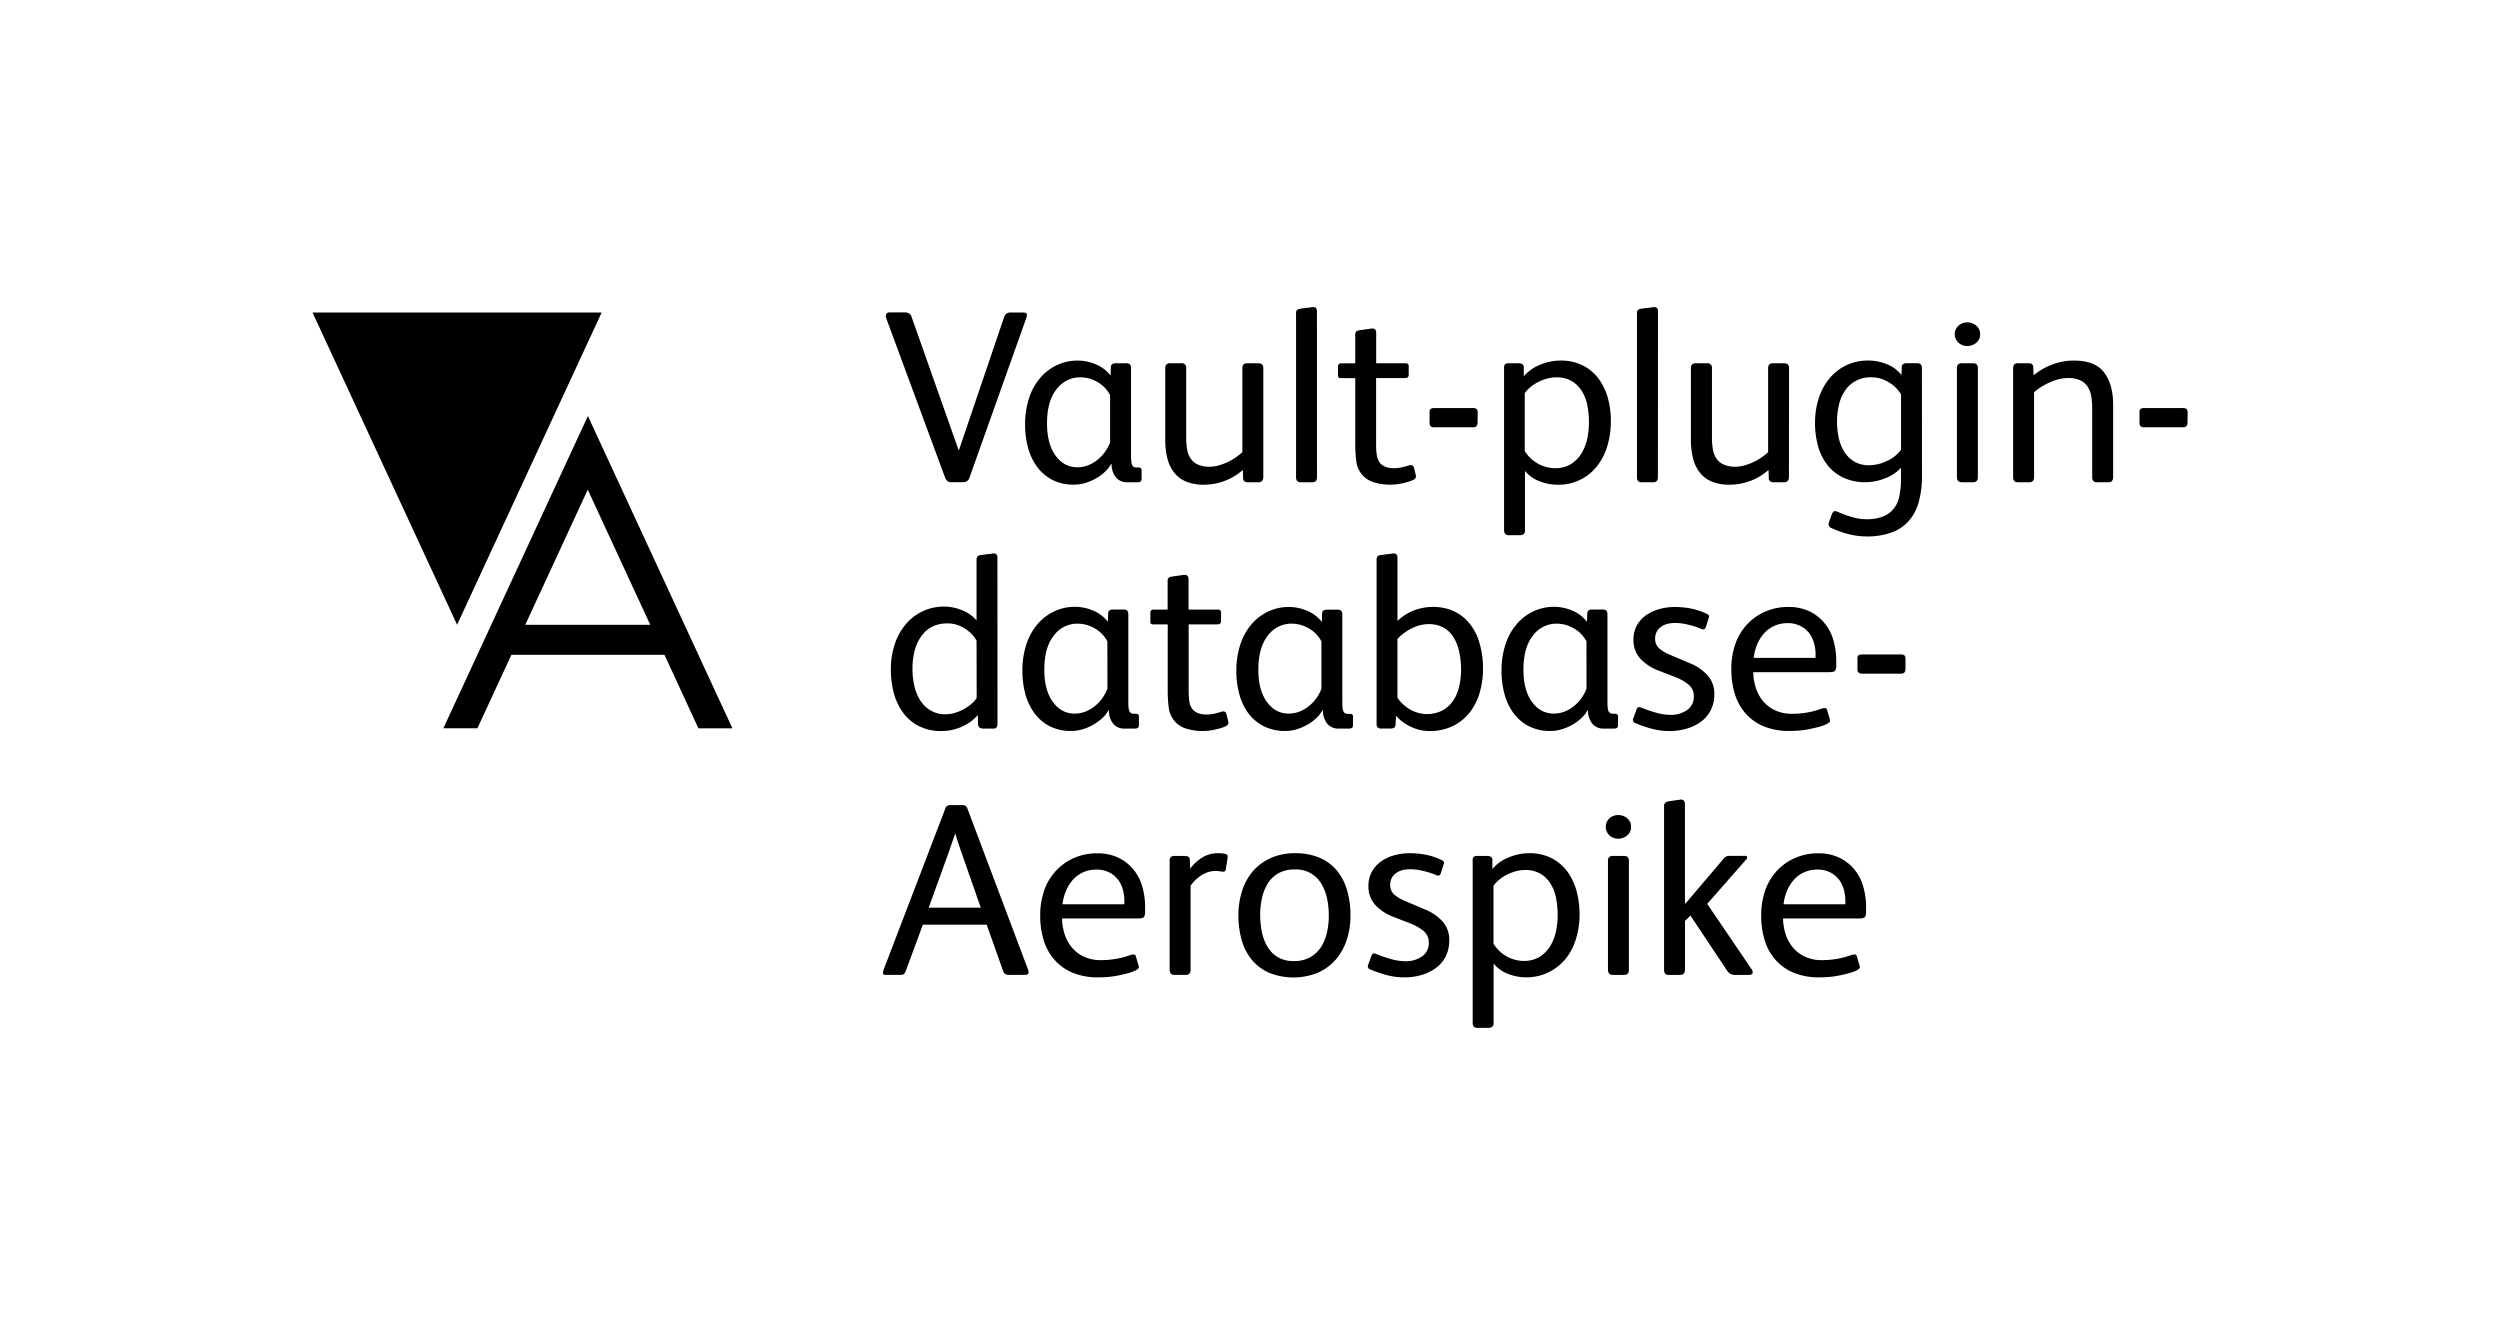 <svg xmlns="http://www.w3.org/2000/svg" viewBox="0 0 1280 683.5"><g id="Layer_2" data-name="Layer 2"><polygon points="234.03 319.87 308.05 160 160 160 234.03 319.87"/><path d="M357.58,372.91H375L301,213l-74,159.87h17.43l17.42-37.62h78.36Zm-88.65-53,32-69.21,32,69.21Z"/><path d="M523.71,160c1.18,0,1.83.25,2,.75a3.45,3.45,0,0,1-.19,1.9l-29.13,81.85a3.28,3.28,0,0,1-3.29,2.4h-5.92a3.26,3.26,0,0,1-2.09-.57,5.2,5.2,0,0,1-1.31-2.08l-30-81.22a3.18,3.18,0,0,1-.07-2.08c.21-.64.82-1,1.83-1h7.31a5,5,0,0,1,2.59.51,3.49,3.49,0,0,1,1.33,1.89l24,68h.25L514,162.66a4.7,4.7,0,0,1,1.33-2.14,4.31,4.31,0,0,1,2.46-.51Z"/><path d="M584.5,245.27c0,1.1-.63,1.64-1.89,1.64h-5.29a7.17,7.17,0,0,1-6.19-2.77,10.91,10.91,0,0,1-2-6.56h-.25a15.45,15.45,0,0,1-3.16,4,23.55,23.55,0,0,1-4.54,3.34,25.47,25.47,0,0,1-5.42,2.33,19.46,19.46,0,0,1-5.8.89,23.67,23.67,0,0,1-11.29-2.52,22.65,22.65,0,0,1-7.82-6.82A29.27,29.27,0,0,1,526.3,229a45,45,0,0,1-1.45-11.48A42.43,42.43,0,0,1,527,203.46a29.92,29.92,0,0,1,5.86-10.28,25.51,25.51,0,0,1,8.58-6.37,24.54,24.54,0,0,1,10.28-2.2,23.7,23.7,0,0,1,9.39,1.95,18.3,18.3,0,0,1,7.51,5.74l.12-4.16c0-1.43.8-2.15,2.39-2.15h5.68c1.51,0,2.27.81,2.27,2.39v44.15c0,1.43,0,2.63.13,3.6a5,5,0,0,0,.5,2.07,2.27,2.27,0,0,0,2.15,1.14h.88a2.31,2.31,0,0,1,1.33.32c.29.2.43.65.43,1.32Zm-16.14-43a16.46,16.46,0,0,0-6.49-6.69,17.62,17.62,0,0,0-8.77-2.39,15,15,0,0,0-12.17,6.12q-4.86,6.12-4.85,17.46,0,10.49,4.35,16.47c2.9,4,6.61,6,11.16,6a15.05,15.05,0,0,0,5.67-1.07,18.45,18.45,0,0,0,4.86-2.91,21,21,0,0,0,6.24-8.76Z"/><path d="M646.81,244.14c0,1.84-.84,2.77-2.52,2.77h-5.42a2.12,2.12,0,0,1-2.4-2.4l-.13-3.9a30.14,30.14,0,0,1-19.93,7.56,23.15,23.15,0,0,1-9.2-1.64,15.05,15.05,0,0,1-6.12-4.67,19.71,19.71,0,0,1-3.41-7.25,37.81,37.81,0,0,1-1.07-9.27V188.51a2.23,2.23,0,0,1,2.53-2.52h5.67a2.23,2.23,0,0,1,2.52,2.52v35.2a40,40,0,0,0,.44,6.17,12.17,12.17,0,0,0,1.77,4.79,8.84,8.84,0,0,0,3.72,3.16,14.46,14.46,0,0,0,6.18,1.13,16.87,16.87,0,0,0,4.36-.63,29.93,29.93,0,0,0,4.53-1.64,28,28,0,0,0,4.23-2.39,32.94,32.94,0,0,0,3.53-2.78v-43c0-1.67.8-2.52,2.39-2.52h5.93c1.6,0,2.4.85,2.4,2.52Z"/><path d="M674.3,244.26c0,1.76-.76,2.65-2.27,2.65h-6.18c-1.51,0-2.27-.84-2.27-2.53V160.64a3,3,0,0,1,.38-1.82,2.75,2.75,0,0,1,1.51-.7c1.6-.26,2.86-.42,3.78-.5s1.6-.17,2-.26a6.67,6.67,0,0,1,.83-.13h.31c1.26,0,1.89.72,1.89,2.15Z"/><path d="M706.71,237.2q2.28,2.52,6.94,2.52a19,19,0,0,0,4.29-.5c1.43-.34,2.65-.67,3.65-1a1.9,1.9,0,0,1,1.33,0,1.62,1.62,0,0,1,1,1.14l1,4c.24,1.09-.3,1.93-1.64,2.52a33.42,33.42,0,0,1-5.3,1.58,30.08,30.08,0,0,1-6.43.69,26.89,26.89,0,0,1-7.82-1.13,12.64,12.64,0,0,1-5.93-3.53,12.88,12.88,0,0,1-3.34-7,71.4,71.4,0,0,1-.57-9.9v-33h-6.94c-.84,0-1.36-.1-1.57-.32s-.32-.73-.32-1.57v-3.92c0-1.17.55-1.76,1.64-1.76h7.19V171.61a2.73,2.73,0,0,1,.44-1.83,3.56,3.56,0,0,1,1.7-.69l6.19-.88h.5c1.26,0,1.89.76,1.89,2.27V186h14.88a2.31,2.31,0,0,1,1.33.32,1.57,1.57,0,0,1,.44,1.32v4.29c0,1.09-.63,1.64-1.89,1.64H704.57v34.05a35,35,0,0,0,.38,5.55A8.1,8.1,0,0,0,706.71,237.2Z"/><path d="M756.52,216a3.52,3.52,0,0,1-.5,2.14,2.48,2.48,0,0,1-2,.63h-19.3a3.17,3.17,0,0,1-2.27-.56,2.72,2.72,0,0,1-.51-1.83v-5.18a2.27,2.27,0,0,1,.57-1.83,3.37,3.37,0,0,1,2-.44h19.3a3.4,3.4,0,0,1,2.27.51,3,3,0,0,1,.5,2Z"/><path d="M824.76,215.89a42.93,42.93,0,0,1-1.7,12.1A31.45,31.45,0,0,1,818,238.27a24.91,24.91,0,0,1-20.56,9.9,25.3,25.3,0,0,1-9.2-1.76,17.81,17.81,0,0,1-7.45-5.3v30.52a2.12,2.12,0,0,1-.75,1.89,3.58,3.58,0,0,1-2,.51h-5.55c-1.6,0-2.4-.89-2.4-2.66V188.26a2.23,2.23,0,0,1,.57-1.82,3,3,0,0,1,1.83-.45h4.79a4.25,4.25,0,0,1,2.15.45,1.94,1.94,0,0,1,.75,1.82v4.41a21.26,21.26,0,0,1,8.2-5.86,26.77,26.77,0,0,1,10.59-2.2,24.67,24.67,0,0,1,11.61,2.58,23.09,23.09,0,0,1,8.07,6.94,30.2,30.2,0,0,1,4.67,10A45.32,45.32,0,0,1,824.76,215.89Zm-11.22.24a45.9,45.9,0,0,0-.76-8.26,22,22,0,0,0-2.72-7.38,15.57,15.57,0,0,0-5.17-5.29,15.07,15.07,0,0,0-8.13-2,17.7,17.7,0,0,0-4.61.63,23.69,23.69,0,0,0-4.47,1.71,20.87,20.87,0,0,0-4,2.58,16.31,16.31,0,0,0-3,3.15v29.64A18.45,18.45,0,0,0,796,239.72a15.3,15.3,0,0,0,8.26-2.08,16.63,16.63,0,0,0,5.43-5.48,24,24,0,0,0,3-7.64A40.77,40.77,0,0,0,813.54,216.13Z"/><path d="M848.85,244.26c0,1.76-.76,2.65-2.27,2.65H840.4c-1.51,0-2.27-.84-2.27-2.53V160.64a3,3,0,0,1,.38-1.82,2.75,2.75,0,0,1,1.51-.7c1.6-.26,2.86-.42,3.78-.5s1.6-.17,2-.26a6.67,6.67,0,0,1,.83-.13H847c1.26,0,1.89.72,1.89,2.15Z"/><path d="M915.94,244.14c0,1.84-.83,2.77-2.51,2.77H908a2.11,2.11,0,0,1-2.39-2.4l-.13-3.9a30.14,30.14,0,0,1-19.93,7.56,23.2,23.2,0,0,1-9.21-1.64,15.19,15.19,0,0,1-6.12-4.67,19.54,19.54,0,0,1-3.4-7.25,37.81,37.81,0,0,1-1.07-9.27V188.51a2.23,2.23,0,0,1,2.53-2.52H874a2.23,2.23,0,0,1,2.52,2.52v35.2a38.81,38.81,0,0,0,.44,6.17,12.32,12.32,0,0,0,1.76,4.79,8.93,8.93,0,0,0,3.73,3.16,14.43,14.43,0,0,0,6.18,1.13,16.8,16.8,0,0,0,4.35-.63,29.66,29.66,0,0,0,4.54-1.64,27.89,27.89,0,0,0,4.22-2.39,32.14,32.14,0,0,0,3.54-2.78v-43c0-1.67.79-2.52,2.39-2.52h5.93c1.6,0,2.39.85,2.39,2.52Z"/><path d="M984.05,243.63a49.72,49.72,0,0,1-1.58,13.12,24.7,24.7,0,0,1-5,9.77,21.42,21.42,0,0,1-8.83,6.05,36.25,36.25,0,0,1-13,2.09,37.11,37.11,0,0,1-9.14-1.2,48.55,48.55,0,0,1-8.76-3.09,2.27,2.27,0,0,1-1.52-2,4,4,0,0,1,.25-1.14l1.39-3.78c.42-1.18,1-1.77,1.76-1.77a3,3,0,0,1,1.26.38,56.66,56.66,0,0,0,7.32,2.65,25.75,25.75,0,0,0,7.19,1.13,23.19,23.19,0,0,0,8.7-1.38,13.37,13.37,0,0,0,5.49-4,15.11,15.11,0,0,0,2.9-6.43,42.64,42.64,0,0,0,.82-8.76v-5.81a20.82,20.82,0,0,1-8.13,5.43,26.83,26.83,0,0,1-9.91,2,26.17,26.17,0,0,1-11.6-2.4,22.68,22.68,0,0,1-8.14-6.56,27.39,27.39,0,0,1-4.72-9.71,44.29,44.29,0,0,1-1.51-11.72,41.2,41.2,0,0,1,1.76-12.11,30,30,0,0,1,5.3-10.22,25.66,25.66,0,0,1,8.63-7,26.14,26.14,0,0,1,11.93-2.58,24.47,24.47,0,0,1,9.13,1.89,17.12,17.12,0,0,1,7.51,5.54l.13-3.9c0-1.43.84-2.15,2.52-2.15h5.55c1.51,0,2.27.85,2.27,2.52Zm-10.72-41.75A17.9,17.9,0,0,0,967,195.7a16.76,16.76,0,0,0-8.82-2.52,15.55,15.55,0,0,0-13.69,7.07,22.17,22.17,0,0,0-3,7.25,37.21,37.21,0,0,0-.94,8.39,39.14,39.14,0,0,0,.82,8,22.33,22.33,0,0,0,2.77,7.19,15.32,15.32,0,0,0,5.11,5.17,14.52,14.52,0,0,0,7.82,1.95,20.9,20.9,0,0,0,9.21-2.27,18.07,18.07,0,0,0,7.06-5.67Z"/><path d="M1013.81,171.11a5.37,5.37,0,0,1-2,4.41,7,7,0,0,1-4.54,1.64,6.71,6.71,0,0,1-4.47-1.64,5.94,5.94,0,0,1,0-8.82,6.72,6.72,0,0,1,4.47-1.65,7,7,0,0,1,4.54,1.65A5.35,5.35,0,0,1,1013.81,171.11Zm-1.14,73.15c0,1.76-.8,2.65-2.39,2.65h-5.8c-1.69,0-2.53-.89-2.53-2.65V188.51a2.23,2.23,0,0,1,2.53-2.52h5.8c1.59,0,2.39.85,2.39,2.52Z"/><path d="M1081.92,244.26c0,1.76-.8,2.65-2.39,2.65h-5.93c-1.6,0-2.4-.89-2.4-2.65V208.94a34.29,34.29,0,0,0-.51-6.17,12.76,12.76,0,0,0-1.88-4.86,9.19,9.19,0,0,0-3.79-3.22,14.61,14.61,0,0,0-6.18-1.13,19.59,19.59,0,0,0-4.54.57,26.44,26.44,0,0,0-4.67,1.57,38.75,38.75,0,0,0-4.41,2.33,24.25,24.25,0,0,0-3.78,2.85v43.38c0,1.76-.8,2.65-2.4,2.65h-5.93c-1.6,0-2.39-.84-2.39-2.53V188.51c0-1.67.79-2.52,2.39-2.52h5.55c1.6,0,2.4.76,2.4,2.27l.12,3.91a33.12,33.12,0,0,1,9.78-5.61,31.44,31.44,0,0,1,10.91-1.95q10.85,0,15.45,6.11t4.6,16.46Z"/><path d="M1120,216a3.52,3.52,0,0,1-.5,2.14,2.49,2.49,0,0,1-2,.63h-19.29a3.16,3.16,0,0,1-2.27-.56,2.67,2.67,0,0,1-.51-1.83v-5.18a2.31,2.31,0,0,1,.56-1.83,3.41,3.41,0,0,1,2-.44h19.3a3.42,3.42,0,0,1,2.27.51,3,3,0,0,1,.5,2Z"/><path d="M510.72,370.38c0,1.76-.63,2.65-1.89,2.65h-5.42c-1.77,0-2.65-.8-2.65-2.4l-.13-4.53a21.93,21.93,0,0,1-8.07,5.92,25.28,25.28,0,0,1-10.47,2.27,24.83,24.83,0,0,1-11.73-2.59,22.88,22.88,0,0,1-8.07-6.93,30.16,30.16,0,0,1-4.67-10,46.15,46.15,0,0,1-1.51-11.85A40.88,40.88,0,0,1,458.06,330a30.84,30.84,0,0,1,5.55-10.22,26,26,0,0,1,8.65-6.75,25.53,25.53,0,0,1,11.35-2.46,23.71,23.71,0,0,1,9,1.89,19.12,19.12,0,0,1,7.38,5.17V286.89a3.43,3.43,0,0,1,.37-1.83,2.49,2.49,0,0,1,1.64-.82c1.6-.25,2.83-.42,3.72-.5s1.56-.17,2-.26.74-.12.82-.12h.25c1.26,0,1.89.71,1.89,2.14ZM500,328a17.38,17.38,0,0,0-6.12-6.25,16.18,16.18,0,0,0-8.77-2.58q-8.58,0-13.25,6.37t-4.66,16.83a38.54,38.54,0,0,0,1.07,9.33,22.41,22.41,0,0,0,3.22,7.38,15.82,15.82,0,0,0,5.29,4.86,14.71,14.71,0,0,0,7.32,1.76,16.52,16.52,0,0,0,4.54-.63,21.25,21.25,0,0,0,4.41-1.76,23.07,23.07,0,0,0,4-2.65,14.24,14.24,0,0,0,3-3.28Z"/><path d="M583.12,371.39c0,1.1-.64,1.64-1.9,1.64h-5.29a7.17,7.17,0,0,1-6.19-2.77,10.89,10.89,0,0,1-2-6.56h-.25a15.65,15.65,0,0,1-3.16,4,23.93,23.93,0,0,1-4.54,3.33,26,26,0,0,1-5.42,2.34,19.77,19.77,0,0,1-5.8.88,23.67,23.67,0,0,1-11.29-2.52,22.73,22.73,0,0,1-7.82-6.81,29.42,29.42,0,0,1-4.54-9.84,45,45,0,0,1-1.45-11.48,42.43,42.43,0,0,1,2.15-14.06,30.17,30.17,0,0,1,5.86-10.28,25.51,25.51,0,0,1,8.58-6.37,24.54,24.54,0,0,1,10.28-2.2,23.87,23.87,0,0,1,9.39,1.95,18.38,18.38,0,0,1,7.51,5.74l.12-4.16c0-1.43.8-2.15,2.39-2.15h5.68c1.51,0,2.27.81,2.27,2.4v44.14c0,1.43,0,2.63.13,3.6a5,5,0,0,0,.5,2.07,2.27,2.27,0,0,0,2.15,1.15h.88a2.31,2.31,0,0,1,1.33.31,1.57,1.57,0,0,1,.44,1.32Zm-16.15-43a16.37,16.37,0,0,0-6.49-6.68,17.63,17.63,0,0,0-8.77-2.4,15,15,0,0,0-12.17,6.12q-4.86,6.12-4.85,17.47,0,10.47,4.35,16.46c2.9,4,6.61,6,11.16,6a15.05,15.05,0,0,0,5.67-1.07,18.45,18.45,0,0,0,4.86-2.91,20.07,20.07,0,0,0,3.78-4.1A20.3,20.3,0,0,0,567,352.6Z"/><path d="M610.74,363.32q2.26,2.52,6.94,2.52a19,19,0,0,0,4.28-.5c1.43-.34,2.65-.67,3.66-1a1.87,1.87,0,0,1,1.32,0,1.59,1.59,0,0,1,.95,1.15l1,4c.25,1.09-.3,1.93-1.64,2.52a33.42,33.42,0,0,1-5.3,1.58,29.94,29.94,0,0,1-6.43.69,26.94,26.94,0,0,1-7.82-1.13,12.56,12.56,0,0,1-5.93-3.53,12.88,12.88,0,0,1-3.34-7,71.54,71.54,0,0,1-.56-9.89V319.68h-7a2.42,2.42,0,0,1-1.57-.32,2.45,2.45,0,0,1-.32-1.57v-3.91c0-1.18.55-1.77,1.64-1.77h7.2V297.73a2.67,2.67,0,0,1,.44-1.83,3.47,3.47,0,0,1,1.7-.68l6.18-.89h.5c1.26,0,1.89.76,1.89,2.27v15.51h14.89a2.27,2.27,0,0,1,1.32.32,1.58,1.58,0,0,1,.44,1.33v4.29c0,1.08-.63,1.63-1.89,1.63H608.59v34.05a35,35,0,0,0,.38,5.55A8.11,8.11,0,0,0,610.74,363.32Z"/><path d="M692.71,371.39c0,1.1-.63,1.64-1.89,1.64h-5.3a7.17,7.17,0,0,1-6.18-2.77,10.89,10.89,0,0,1-2-6.56h-.26a15.61,15.61,0,0,1-3.15,4,24.25,24.25,0,0,1-4.54,3.33,26.25,26.25,0,0,1-5.42,2.34,19.82,19.82,0,0,1-5.8.88,23.74,23.74,0,0,1-11.3-2.52A22.82,22.82,0,0,1,639,365a29.21,29.21,0,0,1-4.53-9.84,45,45,0,0,1-1.46-11.48,42.43,42.43,0,0,1,2.15-14.06,30.34,30.34,0,0,1,5.86-10.28,25.71,25.71,0,0,1,8.58-6.37,24.57,24.57,0,0,1,10.28-2.2,23.89,23.89,0,0,1,9.4,1.95,18.42,18.42,0,0,1,7.5,5.74l.12-4.16c0-1.43.8-2.15,2.4-2.15H685c1.51,0,2.27.81,2.27,2.4v44.14c0,1.43,0,2.63.13,3.6a5,5,0,0,0,.5,2.07,2.25,2.25,0,0,0,2.15,1.15H691a2.26,2.26,0,0,1,1.32.31c.3.21.44.65.44,1.32Zm-16.14-43a16.33,16.33,0,0,0-6.5-6.68,17.63,17.63,0,0,0-8.77-2.4,14.91,14.91,0,0,0-12.16,6.12q-4.86,6.12-4.86,17.47,0,10.47,4.36,16.46t11.15,6a15.07,15.07,0,0,0,5.68-1.07,18.4,18.4,0,0,0,4.85-2.91,20.41,20.41,0,0,0,3.79-4.1,20.7,20.7,0,0,0,2.46-4.66Z"/><path d="M759.3,342.38a43.1,43.1,0,0,1-1.7,12.24,29.83,29.83,0,0,1-5.1,10.15,24.81,24.81,0,0,1-8.58,6.93,27,27,0,0,1-12.24,2.59,21.49,21.49,0,0,1-9.46-2.27,22.31,22.31,0,0,1-7.44-5.55l-.25,4.54c-.09,1.35-.92,2-2.52,2h-4.79a2.12,2.12,0,0,1-2.4-2.4V286.89a4,4,0,0,1,.31-1.83,2.25,2.25,0,0,1,1.58-.82c1.6-.25,2.84-.42,3.73-.5s1.54-.17,2-.26a7.91,7.91,0,0,1,.82-.12h.25c1.35,0,2,.71,2,2.14v32.42a25.52,25.52,0,0,1,7.63-5.05,27.46,27.46,0,0,1,19.61-.63,23,23,0,0,1,6.94,4.16A26.23,26.23,0,0,1,757,327.63,45.12,45.12,0,0,1,759.3,342.38Zm-11.22.51a42.39,42.39,0,0,0-1-9.27,23.52,23.52,0,0,0-2.9-7.38,14,14,0,0,0-5.1-4.92,15.36,15.36,0,0,0-7.58-1.77,19.21,19.21,0,0,0-8.76,2.21,25.37,25.37,0,0,0-7.25,5.36v30.14a20.05,20.05,0,0,0,6.49,6,17.48,17.48,0,0,0,16.53.51,15.71,15.71,0,0,0,5.49-5,21.22,21.22,0,0,0,3.08-7.25A38.39,38.39,0,0,0,748.08,342.89Z"/><path d="M828.42,371.39c0,1.1-.63,1.64-1.9,1.64h-5.29a7.17,7.17,0,0,1-6.18-2.77,10.83,10.83,0,0,1-2-6.56h-.25a15.65,15.65,0,0,1-3.16,4,24.18,24.18,0,0,1-4.53,3.33,26.1,26.1,0,0,1-5.43,2.34,19.72,19.72,0,0,1-5.8.88,23.7,23.7,0,0,1-11.29-2.52,22.73,22.73,0,0,1-7.82-6.81,29.42,29.42,0,0,1-4.54-9.84,45.49,45.49,0,0,1-1.45-11.48,42.43,42.43,0,0,1,2.15-14.06,30.34,30.34,0,0,1,5.86-10.28,25.71,25.71,0,0,1,8.58-6.37,24.54,24.54,0,0,1,10.28-2.2,23.84,23.84,0,0,1,9.39,1.95,18.38,18.38,0,0,1,7.51,5.74l.12-4.16c0-1.43.8-2.15,2.4-2.15h5.68c1.51,0,2.26.81,2.26,2.4v44.14c0,1.43,0,2.63.13,3.6a5,5,0,0,0,.51,2.07,2.25,2.25,0,0,0,2.14,1.15h.88a2.31,2.31,0,0,1,1.33.31,1.57,1.57,0,0,1,.44,1.32Zm-16.14-43a16.39,16.39,0,0,0-6.5-6.68,17.63,17.63,0,0,0-8.77-2.4,14.91,14.91,0,0,0-12.16,6.12Q780,331.54,780,342.89q0,10.47,4.35,16.46t11.16,6a15,15,0,0,0,5.67-1.07,18.29,18.29,0,0,0,4.86-2.91,20.41,20.41,0,0,0,3.79-4.1,21.11,21.11,0,0,0,2.46-4.66Z"/><path d="M877.73,355.5a17.55,17.55,0,0,1-1.7,7.88,16.38,16.38,0,0,1-4.79,5.86,23,23,0,0,1-7.32,3.73,31,31,0,0,1-9.27,1.32,34.57,34.57,0,0,1-9.46-1.32,60,60,0,0,1-7.82-2.71,1.7,1.7,0,0,1-1.13-2.4l1.63-4.54c.43-1.18,1.14-1.55,2.15-1.14a68.92,68.92,0,0,0,7.7,2.66A27.45,27.45,0,0,0,855,366a14.41,14.41,0,0,0,8.89-2.52,8.21,8.21,0,0,0,3.34-6.94,7.43,7.43,0,0,0-2.52-5.87,24.12,24.12,0,0,0-6.94-4l-8.45-3.28a24.63,24.63,0,0,1-9.33-6,13.77,13.77,0,0,1-3.65-9.9,14.65,14.65,0,0,1,1.76-7.31A15.78,15.78,0,0,1,842.8,315a21.26,21.26,0,0,1,6.74-3.15,30,30,0,0,1,8-1.07,44,44,0,0,1,8.06.75,35,35,0,0,1,8.33,2.78c.76.42,1.13.84,1.13,1.26a4,4,0,0,1-.25,1l-1.39,4.41c-.24.84-.71,1.27-1.39,1.27a4.19,4.19,0,0,1-1-.26,37.81,37.81,0,0,0-6.37-2.08,29.26,29.26,0,0,0-6.88-.95q-5,0-7.69,2.27a7.07,7.07,0,0,0-2.65,5.55,6.58,6.58,0,0,0,1.89,5.05,21.22,21.22,0,0,0,5.93,3.53l9.84,4.16a24.72,24.72,0,0,1,9,6.06A14,14,0,0,1,877.73,355.5Z"/><path d="M940.16,340.62a4.4,4.4,0,0,1-.63,2.83c-.42.47-1.47.7-3.15.7H897.66a27.9,27.9,0,0,0,1.45,8.38,19.91,19.91,0,0,0,3.85,6.75,17.39,17.39,0,0,0,6.18,4.54,20.35,20.35,0,0,0,8.45,1.65,46.06,46.06,0,0,0,7.88-.7,38.77,38.77,0,0,0,7.26-2,6.42,6.42,0,0,1,1.7-.25c.54,0,.9.38,1.07,1.14l1.39,4.67a1.37,1.37,0,0,1-.13,1.32,4.87,4.87,0,0,1-1.26.94,21.53,21.53,0,0,1-4.48,1.64c-1.64.43-3.33.8-5,1.14a46.16,46.16,0,0,1-5.12.69c-1.67.13-3.23.19-4.66.19A33.91,33.91,0,0,1,903.33,372a25.35,25.35,0,0,1-9.33-6.43,27.14,27.14,0,0,1-5.68-10,42.67,42.67,0,0,1-1.88-13.05,38.24,38.24,0,0,1,2-12.61,28.85,28.85,0,0,1,5.86-10,28,28,0,0,1,9.28-6.68,29.14,29.14,0,0,1,12.23-2.46,24.51,24.51,0,0,1,9.71,1.83,22.28,22.28,0,0,1,7.44,5.1,23.13,23.13,0,0,1,5.49,9.28,37.75,37.75,0,0,1,1.7,11.54Zm-10.59-3.79v-1.76a21,21,0,0,0-.89-6.12,14.58,14.58,0,0,0-2.64-5.11,13.26,13.26,0,0,0-4.48-3.46,14,14,0,0,0-6.24-1.33,16.37,16.37,0,0,0-7,1.45,15.76,15.76,0,0,0-5.24,3.91,20.19,20.19,0,0,0-3.46,5.68,24.11,24.11,0,0,0-1.71,6.74Z"/><path d="M975.6,342.13a3.58,3.58,0,0,1-.5,2.15,2.51,2.51,0,0,1-2,.63h-19.3a3.12,3.12,0,0,1-2.27-.57,2.7,2.7,0,0,1-.51-1.83v-5.18a2.24,2.24,0,0,1,.57-1.82,3.3,3.3,0,0,1,1.95-.44h19.3a3.42,3.42,0,0,1,2.27.5,3,3,0,0,1,.5,2Z"/><path d="M516.9,499.15a4.13,4.13,0,0,1-2.27-.44,3.7,3.7,0,0,1-1.13-1.83l-8.33-23.45H472.5L463.81,497a4.54,4.54,0,0,1-1,1.7,2.89,2.89,0,0,1-1.88.44h-7.45c-.92,0-1.39-.27-1.39-.82a6.17,6.17,0,0,1,.26-1.7L484,414a2.3,2.3,0,0,1,2.27-1.76h6.69a2.27,2.27,0,0,1,2.27,1.51l31.15,82.73a3.16,3.16,0,0,1,.19,1.83c-.12.55-.74.82-1.83.82Zm-14.75-34.43-10.09-28.88q-1.14-3.27-1.83-5.43c-.46-1.42-.82-2.6-1.07-3.53H489l-3.15,9.21-10.35,28.63Z"/><path d="M586.27,466.74a4.46,4.46,0,0,1-.63,2.84c-.42.46-1.47.69-3.16.69H543.77a28.34,28.34,0,0,0,1.44,8.39,20.44,20.44,0,0,0,3.85,6.75,17.49,17.49,0,0,0,6.19,4.53,20.32,20.32,0,0,0,8.45,1.65,45.07,45.07,0,0,0,7.88-.7,38.67,38.67,0,0,0,7.25-1.95,6.12,6.12,0,0,1,1.71-.26c.54,0,.9.38,1.07,1.14l1.39,4.67a1.4,1.4,0,0,1-.13,1.32,5.1,5.1,0,0,1-1.26.95,22,22,0,0,1-4.49,1.63c-1.63.43-3.32.8-5,1.14a43.46,43.46,0,0,1-5.11.69c-1.68.13-3.23.19-4.66.19a33.92,33.92,0,0,1-12.87-2.26,25.41,25.41,0,0,1-9.33-6.44,26.93,26.93,0,0,1-5.68-10,42.62,42.62,0,0,1-1.88-13.05,38.28,38.28,0,0,1,2-12.61,28.72,28.72,0,0,1,5.86-10,28.06,28.06,0,0,1,9.28-6.69,29.26,29.26,0,0,1,12.23-2.46,24.51,24.51,0,0,1,9.71,1.83,22.28,22.28,0,0,1,7.44,5.1,23.31,23.31,0,0,1,5.49,9.28,38.06,38.06,0,0,1,1.7,11.54ZM575.68,463v-1.76a21.32,21.32,0,0,0-.89-6.12,14.53,14.53,0,0,0-2.64-5.1,13.29,13.29,0,0,0-4.48-3.47,14,14,0,0,0-6.24-1.33,16.42,16.42,0,0,0-7,1.45,15.86,15.86,0,0,0-5.23,3.91,20,20,0,0,0-3.46,5.68A24.2,24.2,0,0,0,544,463Z"/><path d="M609.23,440.51l.12,4.29a22.32,22.32,0,0,1,5.87-5.55,15.16,15.16,0,0,1,8.63-2.4q.63,0,1.65.06a10.78,10.78,0,0,1,2,.32c.59.16.93.46,1,.88a3.34,3.34,0,0,1,0,1.26l-.88,5.68a1.26,1.26,0,0,1-1.39,1.26,6.44,6.44,0,0,1-1.51-.19,12.19,12.19,0,0,0-2.53-.19,13,13,0,0,0-6.68,2,19.47,19.47,0,0,0-5.93,5.55v43c0,1.77-.8,2.65-2.39,2.65h-5.93c-1.6,0-2.4-.88-2.4-2.65V440.76c0-1.68.8-2.53,2.4-2.53h5.42C608.38,438.23,609.23,439,609.23,440.51Z"/><path d="M691.45,468.63a40.1,40.1,0,0,1-1.89,12.49A29.23,29.23,0,0,1,684,491.21,26.45,26.45,0,0,1,674.8,498a33.39,33.39,0,0,1-25.16,0,24,24,0,0,1-8.83-6.74,28.12,28.12,0,0,1-5.11-10.09,46.43,46.43,0,0,1-1.63-12.62A40.38,40.38,0,0,1,636,456a28.73,28.73,0,0,1,5.55-10,26,26,0,0,1,9.09-6.69,29.89,29.89,0,0,1,12.48-2.46,30.82,30.82,0,0,1,12.68,2.4,23.62,23.62,0,0,1,8.82,6.62A27.89,27.89,0,0,1,689.75,456,45.39,45.39,0,0,1,691.45,468.63Zm-11.1.13a42,42,0,0,0-.88-8.64,24.19,24.19,0,0,0-2.9-7.57A14.93,14.93,0,0,0,663,445.17a16.56,16.56,0,0,0-8.58,2,15.46,15.46,0,0,0-5.42,5.36,23.8,23.8,0,0,0-2.9,7.44,39,39,0,0,0-.89,8.26,44.88,44.88,0,0,0,.82,8.64,24.52,24.52,0,0,0,2.78,7.63,15.21,15.21,0,0,0,5.29,5.49,15.6,15.6,0,0,0,8.39,2.08,16.37,16.37,0,0,0,8.39-2,16,16,0,0,0,5.55-5.29,23.42,23.42,0,0,0,3-7.45A38.55,38.55,0,0,0,680.35,468.76Z"/><path d="M742,481.62a17.52,17.52,0,0,1-1.71,7.88,16.49,16.49,0,0,1-4.79,5.87,23.21,23.21,0,0,1-7.31,3.72,30.74,30.74,0,0,1-9.28,1.32,34.24,34.24,0,0,1-9.46-1.32,61.12,61.12,0,0,1-7.82-2.71,1.7,1.7,0,0,1-1.13-2.4l1.64-4.54c.42-1.17,1.13-1.55,2.15-1.13A70.81,70.81,0,0,0,712,491a27.52,27.52,0,0,0,7.32,1.13,14.43,14.43,0,0,0,8.89-2.52,8.23,8.23,0,0,0,3.33-6.94,7.42,7.42,0,0,0-2.51-5.87,24.4,24.4,0,0,0-6.94-4l-8.45-3.28a24.55,24.55,0,0,1-9.33-6,13.72,13.72,0,0,1-3.66-9.9,14.65,14.65,0,0,1,1.76-7.31,16,16,0,0,1,4.67-5.23,21.23,21.23,0,0,1,6.75-3.16,29.84,29.84,0,0,1,8-1.07,44.24,44.24,0,0,1,8.07.75,35.07,35.07,0,0,1,8.32,2.78c.76.42,1.13.84,1.13,1.26a4.24,4.24,0,0,1-.24,1l-1.39,4.42c-.25.84-.71,1.26-1.39,1.26a4.12,4.12,0,0,1-1-.26A36.7,36.7,0,0,0,729,446a29.19,29.19,0,0,0-6.87-.95c-3.37,0-5.93.75-7.7,2.26a7.09,7.09,0,0,0-2.65,5.56,6.54,6.54,0,0,0,1.9,5,21.14,21.14,0,0,0,5.92,3.53l9.84,4.17a25,25,0,0,1,9,6.05A14,14,0,0,1,742,481.62Z"/><path d="M808.74,468.13a42.7,42.7,0,0,1-1.7,12.11,31.11,31.11,0,0,1-5.11,10.27,25.91,25.91,0,0,1-29.76,8.14,17.69,17.69,0,0,1-7.44-5.3v30.52a2.15,2.15,0,0,1-.75,1.9,3.72,3.72,0,0,1-2,.5H756.4c-1.59,0-2.39-.89-2.39-2.65V440.51a2.29,2.29,0,0,1,.56-1.83,3,3,0,0,1,1.83-.45h4.8a4.23,4.23,0,0,1,2.14.45,1.93,1.93,0,0,1,.75,1.83v4.41a21.17,21.17,0,0,1,8.21-5.86,26.71,26.71,0,0,1,10.59-2.21,24.7,24.7,0,0,1,11.61,2.58,23.16,23.16,0,0,1,8.06,6.94,30.37,30.37,0,0,1,4.68,10A45.67,45.67,0,0,1,808.74,468.13Zm-11.22.25a44.93,44.93,0,0,0-.76-8.26,21.93,21.93,0,0,0-2.71-7.38,15.6,15.6,0,0,0-5.17-5.3,15.1,15.1,0,0,0-8.13-2,18.08,18.08,0,0,0-4.61.63,24.12,24.12,0,0,0-4.47,1.71,20.56,20.56,0,0,0-4,2.58,16,16,0,0,0-3,3.16v29.64A18.41,18.41,0,0,0,780,492a15.35,15.35,0,0,0,8.26-2.08,16.42,16.42,0,0,0,5.42-5.48,24.2,24.2,0,0,0,3-7.64A40.66,40.66,0,0,0,797.52,468.38Z"/><path d="M835.1,423.35a5.43,5.43,0,0,1-2,4.42,7,7,0,0,1-4.54,1.64,6.81,6.81,0,0,1-4.48-1.64,6,6,0,0,1,0-8.83,6.81,6.81,0,0,1,4.48-1.64,7,7,0,0,1,4.54,1.64A5.41,5.41,0,0,1,835.1,423.35ZM834,496.5c0,1.77-.8,2.65-2.4,2.65h-5.79c-1.69,0-2.53-.88-2.53-2.65V440.76a2.24,2.24,0,0,1,2.53-2.53h5.79c1.6,0,2.4.85,2.4,2.53Z"/><path d="M884.29,497,865.5,468.76l-2.78,2.77v24.85c0,1.85-.83,2.77-2.52,2.77h-5.93c-1.51,0-2.27-.84-2.27-2.52V412.89a2.29,2.29,0,0,1,2-2.53c1.51-.25,2.68-.44,3.53-.56s1.47-.21,1.89-.26a3.76,3.76,0,0,0,.81-.13,1.09,1.09,0,0,1,.32-.05c1.43,0,2.14.8,2.14,2.39v50.83H863l19.54-23a3.64,3.64,0,0,1,2.66-1.39h8.19c.67,0,1.06.22,1.14.63a1.39,1.39,0,0,1-.51,1.27l-19.93,22.7L896.65,496a2.93,2.93,0,0,1,.69,2.21c-.12.63-.81.94-2.08.94h-6.94A4.51,4.51,0,0,1,884.29,497Z"/><path d="M955.42,466.74a4.46,4.46,0,0,1-.63,2.84c-.43.46-1.47.69-3.16.69H912.92a28,28,0,0,0,1.44,8.39,20.44,20.44,0,0,0,3.85,6.75,17.49,17.49,0,0,0,6.19,4.53,20.32,20.32,0,0,0,8.45,1.65,45.07,45.07,0,0,0,7.88-.7,38.88,38.88,0,0,0,7.25-1.95,6.11,6.11,0,0,1,1.7-.26c.55,0,.91.38,1.07,1.14l1.39,4.67a1.4,1.4,0,0,1-.12,1.32,5,5,0,0,1-1.27.95,21.88,21.88,0,0,1-4.48,1.63c-1.63.43-3.32.8-5,1.14a43.46,43.46,0,0,1-5.11.69c-1.68.13-3.23.19-4.66.19a33.88,33.88,0,0,1-12.87-2.26,25.41,25.41,0,0,1-9.33-6.44,26.79,26.79,0,0,1-5.68-10,42.61,42.61,0,0,1-1.89-13.05,38.28,38.28,0,0,1,2-12.61,28.72,28.72,0,0,1,5.86-10,28,28,0,0,1,9.27-6.69,29.34,29.34,0,0,1,12.24-2.46,24.54,24.54,0,0,1,9.71,1.83,22.38,22.38,0,0,1,7.44,5.1,23.43,23.43,0,0,1,5.49,9.28,38.06,38.06,0,0,1,1.7,11.54ZM944.83,463v-1.76a21.32,21.32,0,0,0-.89-6.12,14.53,14.53,0,0,0-2.64-5.1,13.39,13.39,0,0,0-4.48-3.47,14,14,0,0,0-6.24-1.33,16.42,16.42,0,0,0-7,1.45,15.86,15.86,0,0,0-5.23,3.91,20.22,20.22,0,0,0-3.47,5.68,24.91,24.91,0,0,0-1.71,6.74Z"/></g></svg>